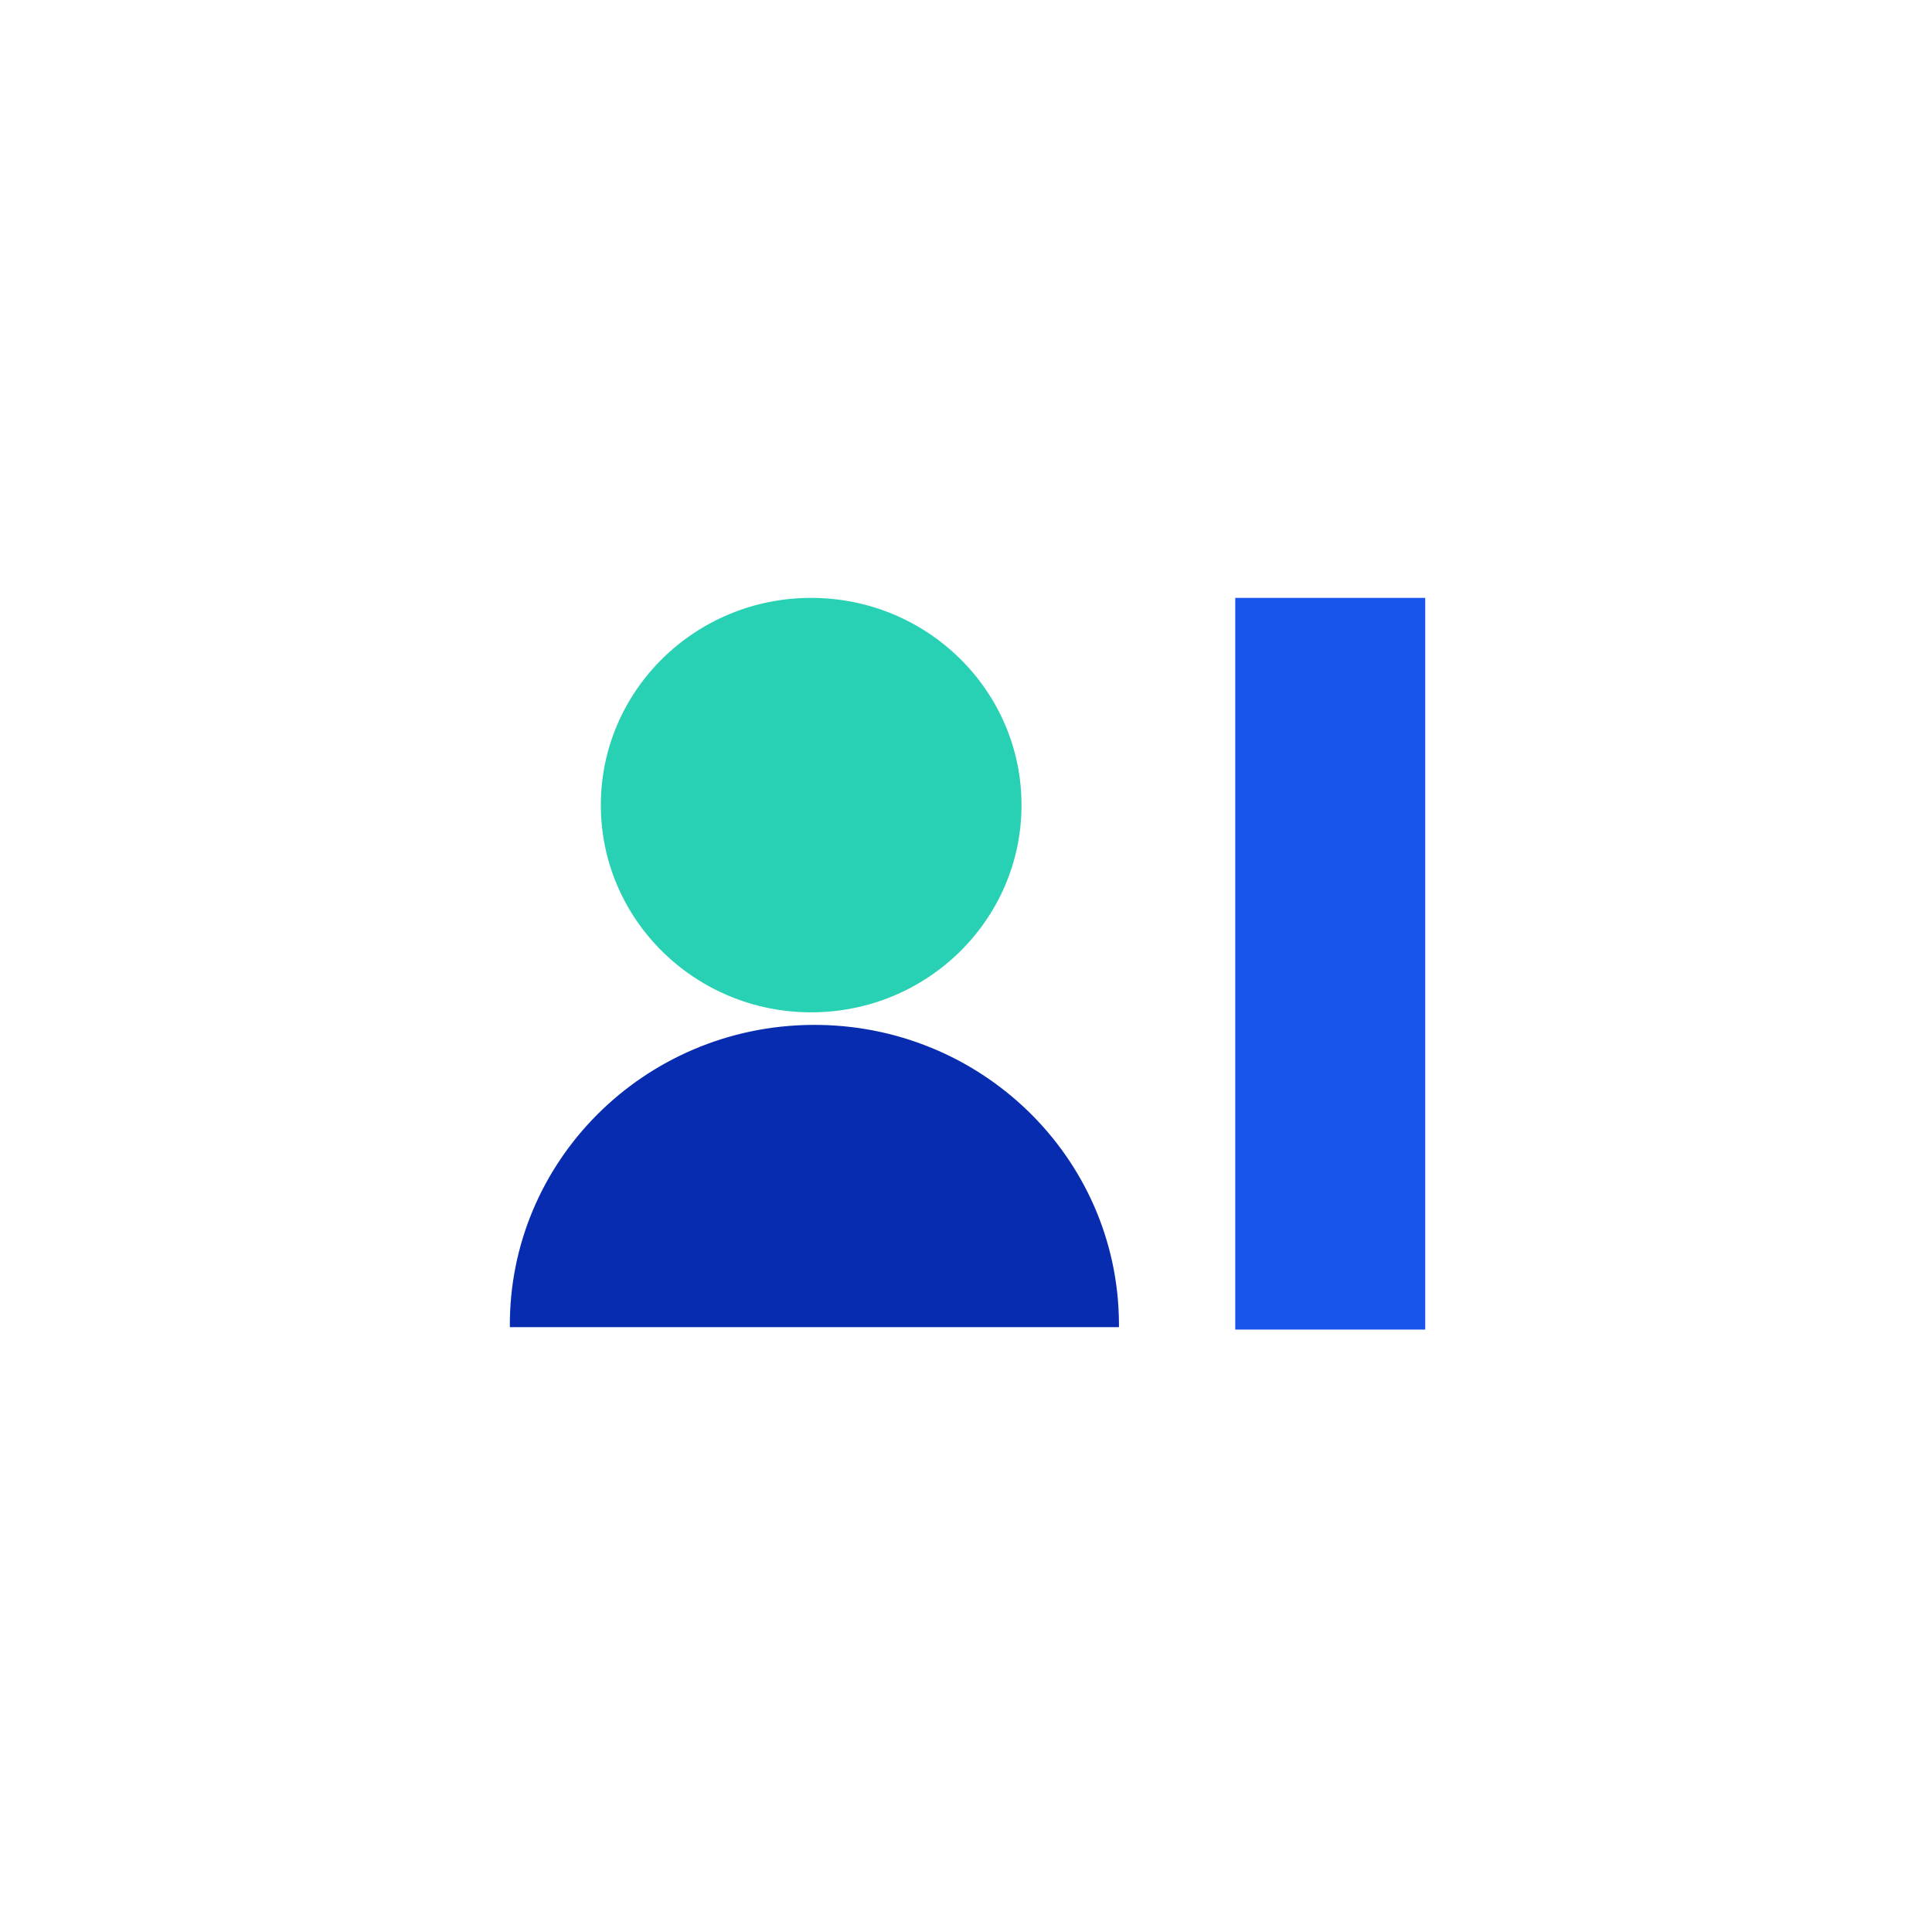 <svg
                                                xmlns="http://www.w3.org/2000/svg" xmlns:xlink="http://www.w3.org/1999/xlink"
                                                viewBox="0 0 1080 1080" width="1080" height="1080"
                                                style="width: 100%; height: 100%; transform: translate3d(0px, 0px, 0px); content-visibility: visible;"
                                                preserveAspectRatio="xMidYMid meet">
                                                <defs>
                                                    <clipPath id="__lottie_element_765">
                                                        <rect width="1080" height="1080" x="0" y="0"></rect>
                                                    </clipPath>
                                                </defs>
                                                <g clip-path="url(#__lottie_element_765)">
                                                    <g style="display: none;">
                                                        <g>
                                                            <path></path>
                                                        </g>
                                                    </g>
                                                    <g style="display: block;"
                                                        transform="matrix(1.03,0,0,1.03,546,531)" opacity="1">
                                                        <g opacity="1" transform="matrix(1,0,0,1,0,0)">
                                                            <path fill="rgb(8,44,175)" fill-opacity="1"
                                                                d=" M-253.392,204.75 C-254.074,114.82 -180.626,41.373 -89.34,40.701 C1.946,40.029 76.501,112.386 77.183,202.316 C77.189,203.127 77.189,203.939 77.183,204.75">
                                                            </path>
                                                        </g>
                                                    </g>
                                                    <g style="display: none;">
                                                        <g>
                                                            <path></path>
                                                        </g>
                                                    </g>
                                                    <g style="display: block;"
                                                        transform="matrix(1.03,0,0,1.03,546,531)" opacity="1">
                                                        <g opacity="1" transform="matrix(1,0,0,1,0,0)">
                                                            <path fill="rgb(40,209,180)" fill-opacity="1"
                                                                d=" M-89.853,-191.045 C-26.806,-191.045 24.304,-140.695 24.304,-78.584 C24.304,-16.473 -26.806,33.878 -89.853,33.878 C-152.9,33.878 -204.01,-16.473 -204.01,-78.584 C-204.01,-140.695 -152.9,-191.045 -89.853,-191.045z">
                                                            </path>
                                                        </g>
                                                    </g>
                                                    <g style="display: block;"
                                                        transform="matrix(1.03,0,0,1.03,546,531)" opacity="1">
                                                        <g opacity="1" transform="matrix(1,0,0,1,0,0)">
                                                            <path fill="rgb(25,84,237)" fill-opacity="1"
                                                                d=" M140.298,-191.045 C140.298,-191.045 243.412,-191.045 243.412,-191.045 C243.412,-191.045 243.412,206.051 243.412,206.051 C243.412,206.051 140.298,206.051 140.298,206.051 C140.298,206.051 140.298,-191.045 140.298,-191.045z">
                                                            </path>
                                                        </g>
                                                    </g>
                                                    <g style="display: none;">
                                                        <g>
                                                            <path></path>
                                                        </g>
                                                    </g>
                                                    <g style="display: none;">
                                                        <g>
                                                            <path></path>
                                                        </g>
                                                    </g>
                                                    <g style="display: none;">
                                                        <g>
                                                            <path></path>
                                                        </g>
                                                    </g>
                                                    <g style="display: none;">
                                                        <g>
                                                            <path></path>
                                                        </g>
                                                    </g>
                                                    <g style="display: none;">
                                                        <g>
                                                            <path stroke-linecap="round" stroke-linejoin="miter" fill-opacity="0"
                                                                stroke-miterlimit="10"></path>
                                                        </g>
                                                    </g>
                                                    <g style="display: none;">
                                                        <g>
                                                            <path stroke-linecap="round" stroke-linejoin="miter" fill-opacity="0"
                                                                stroke-miterlimit="10"></path>
                                                        </g>
                                                    </g>
                                                    <g style="display: none;">
                                                        <g>
                                                            <path></path>
                                                        </g>
                                                    </g>
                                                    <g style="display: none;">
                                                        <g>
                                                            <path></path>
                                                        </g>
                                                    </g>
                                                    <g style="display: none;">
                                                        <g>
                                                            <path></path>
                                                        </g>
                                                    </g>
                                                    <g style="display: none;">
                                                        <g>
                                                            <path></path>
                                                        </g>
                                                    </g>
                                                    <g style="display: none;">
                                                        <g>
                                                            <path stroke-linecap="round" stroke-linejoin="miter" fill-opacity="0"
                                                                stroke-miterlimit="10"></path>
                                                        </g>
                                                    </g>
                                                    <g style="display: none;">
                                                        <g>
                                                            <path></path>
                                                        </g>
                                                    </g>
                                                    <g style="display: none;">
                                                        <g>
                                                            <path></path>
                                                        </g>
                                                    </g>
                                                    <g style="display: none;">
                                                        <g>
                                                            <path></path>
                                                        </g>
                                                    </g>
                                                </g>
                                            </svg>